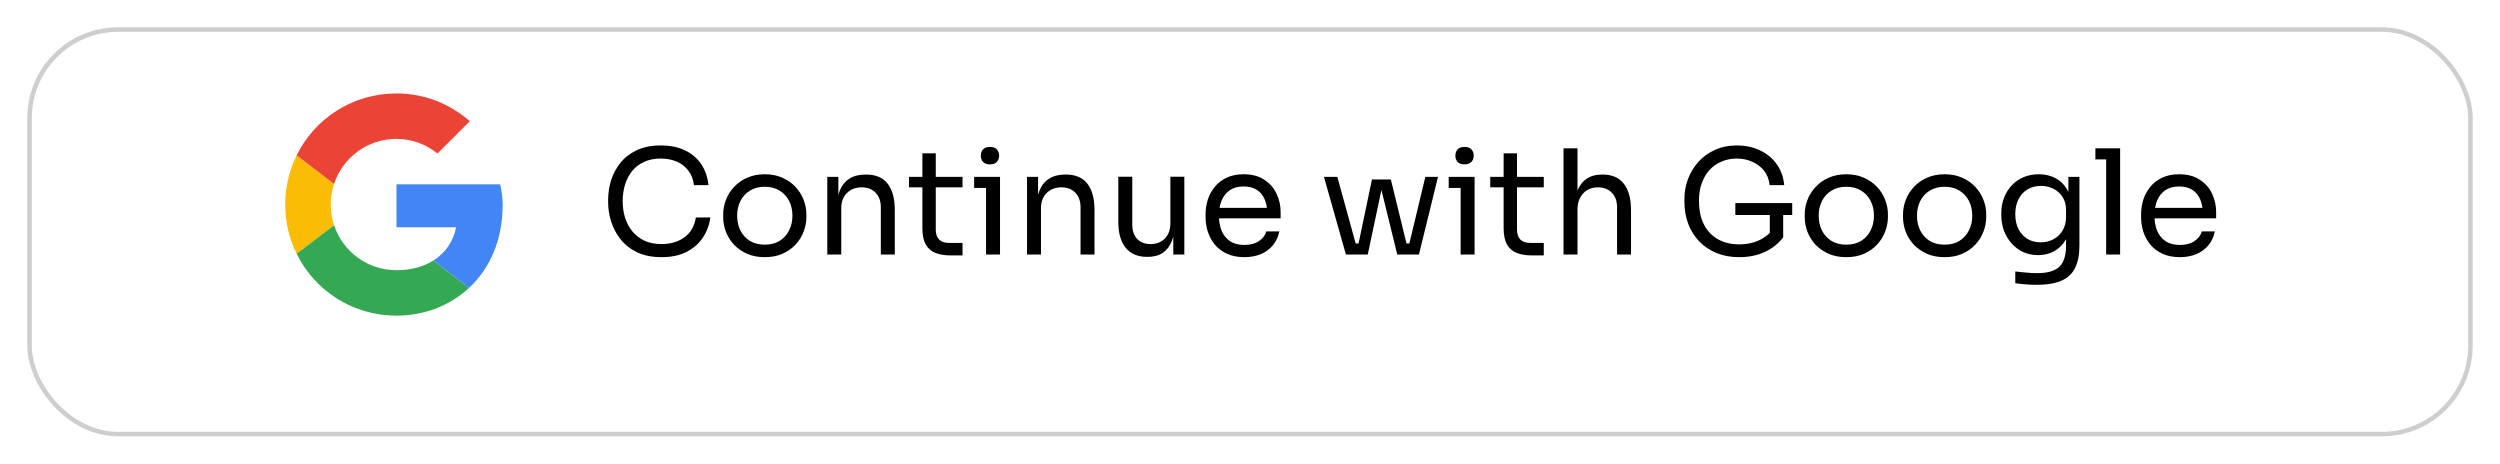 <svg width="275" height="51" viewBox="0 0 275 51" fill="none" xmlns="http://www.w3.org/2000/svg">
<g filter="url(#filter0_d_109_13)">
<rect x="3" width="269" height="45" rx="10" fill="white"/>
<rect x="3.25" y="0.25" width="268.5" height="44.5" rx="9.75" stroke="#CECECE" stroke-width="0.5"/>
</g>
<g clip-path="url(#clip0_109_13)">
<path fill-rule="evenodd" clip-rule="evenodd" d="M36.379 22.5C36.379 21.706 36.511 20.945 36.746 20.231L32.627 17.086C31.824 18.716 31.372 20.552 31.372 22.5C31.372 24.446 31.823 26.282 32.625 27.911L36.742 24.759C36.509 24.049 36.379 23.29 36.379 22.5Z" fill="#FBBC05"/>
<path fill-rule="evenodd" clip-rule="evenodd" d="M43.611 15.278C45.336 15.278 46.894 15.889 48.118 16.889L51.678 13.333C49.509 11.444 46.727 10.278 43.611 10.278C38.774 10.278 34.617 13.044 32.627 17.086L36.746 20.231C37.695 17.35 40.401 15.278 43.611 15.278Z" fill="#EB4335"/>
<path fill-rule="evenodd" clip-rule="evenodd" d="M43.611 29.722C40.401 29.722 37.695 27.65 36.746 24.769L32.627 27.914C34.617 31.956 38.774 34.722 43.611 34.722C46.597 34.722 49.447 33.662 51.586 31.676L47.676 28.654C46.573 29.349 45.184 29.722 43.611 29.722Z" fill="#34A853"/>
<path fill-rule="evenodd" clip-rule="evenodd" d="M55.295 22.5C55.295 21.778 55.183 21 55.016 20.278H43.611V25H50.176C49.848 26.61 48.955 27.848 47.676 28.653L51.586 31.676C53.833 29.591 55.295 26.484 55.295 22.5Z" fill="#4285F4"/>
</g>
<path d="M72.768 28.288C71.701 28.288 70.789 28.101 70.032 27.728C69.285 27.355 68.683 26.869 68.224 26.272C67.765 25.675 67.429 25.029 67.216 24.336C67.003 23.632 66.896 22.955 66.896 22.304V21.952C66.896 21.248 67.003 20.544 67.216 19.84C67.44 19.136 67.781 18.496 68.24 17.92C68.699 17.344 69.296 16.88 70.032 16.528C70.768 16.176 71.648 16 72.672 16C73.717 16 74.613 16.181 75.36 16.544C76.107 16.907 76.699 17.413 77.136 18.064C77.573 18.715 77.84 19.483 77.936 20.368H76.336C76.251 19.707 76.037 19.163 75.696 18.736C75.355 18.299 74.923 17.973 74.4 17.76C73.888 17.547 73.312 17.44 72.672 17.44C71.979 17.44 71.371 17.563 70.848 17.808C70.325 18.043 69.888 18.379 69.536 18.816C69.195 19.243 68.933 19.739 68.752 20.304C68.581 20.869 68.496 21.483 68.496 22.144C68.496 22.773 68.581 23.371 68.752 23.936C68.933 24.501 69.2 25.003 69.552 25.44C69.915 25.877 70.363 26.224 70.896 26.48C71.429 26.725 72.053 26.848 72.768 26.848C73.771 26.848 74.613 26.597 75.296 26.096C75.979 25.595 76.395 24.869 76.544 23.92H78.144C78.037 24.72 77.765 25.451 77.328 26.112C76.901 26.773 76.304 27.301 75.536 27.696C74.779 28.091 73.856 28.288 72.768 28.288ZM84.127 28.288C83.38 28.288 82.724 28.16 82.159 27.904C81.593 27.648 81.113 27.312 80.719 26.896C80.335 26.469 80.041 25.995 79.839 25.472C79.647 24.949 79.551 24.416 79.551 23.872V23.584C79.551 23.04 79.652 22.507 79.855 21.984C80.057 21.451 80.356 20.976 80.751 20.56C81.145 20.133 81.625 19.797 82.191 19.552C82.756 19.296 83.401 19.168 84.127 19.168C84.852 19.168 85.497 19.296 86.063 19.552C86.628 19.797 87.108 20.133 87.503 20.56C87.897 20.976 88.196 21.451 88.399 21.984C88.601 22.507 88.703 23.04 88.703 23.584V23.872C88.703 24.416 88.601 24.949 88.399 25.472C88.207 25.995 87.913 26.469 87.519 26.896C87.135 27.312 86.66 27.648 86.095 27.904C85.529 28.16 84.873 28.288 84.127 28.288ZM84.127 26.912C84.767 26.912 85.311 26.773 85.759 26.496C86.217 26.208 86.564 25.824 86.799 25.344C87.044 24.864 87.167 24.325 87.167 23.728C87.167 23.12 87.044 22.576 86.799 22.096C86.553 21.616 86.201 21.237 85.743 20.96C85.295 20.683 84.756 20.544 84.127 20.544C83.508 20.544 82.969 20.683 82.511 20.96C82.052 21.237 81.7 21.616 81.455 22.096C81.209 22.576 81.087 23.12 81.087 23.728C81.087 24.325 81.204 24.864 81.439 25.344C81.684 25.824 82.031 26.208 82.479 26.496C82.937 26.773 83.487 26.912 84.127 26.912ZM91.003 28V19.456H92.219V23.12H92.027C92.027 22.277 92.139 21.568 92.363 20.992C92.598 20.405 92.95 19.963 93.419 19.664C93.889 19.355 94.481 19.2 95.195 19.2H95.259C96.337 19.2 97.131 19.536 97.643 20.208C98.166 20.88 98.427 21.851 98.427 23.12V28H96.891V22.8C96.891 22.139 96.705 21.611 96.331 21.216C95.958 20.811 95.446 20.608 94.795 20.608C94.123 20.608 93.579 20.816 93.163 21.232C92.747 21.648 92.539 22.203 92.539 22.896V28H91.003ZM104.566 28.096C103.926 28.096 103.371 28.005 102.902 27.824C102.443 27.643 102.086 27.333 101.83 26.896C101.584 26.448 101.462 25.845 101.462 25.088V16.864H102.934V25.28C102.934 25.739 103.056 26.096 103.302 26.352C103.558 26.597 103.915 26.72 104.374 26.72H105.878V28.096H104.566ZM99.99 20.608V19.456H105.878V20.608H99.99ZM108.466 28V19.456H110.002V28H108.466ZM107.154 20.672V19.456H110.002V20.672H107.154ZM108.898 18.08C108.557 18.08 108.301 17.989 108.13 17.808C107.97 17.627 107.89 17.397 107.89 17.12C107.89 16.843 107.97 16.613 108.13 16.432C108.301 16.251 108.557 16.16 108.898 16.16C109.239 16.16 109.49 16.251 109.65 16.432C109.821 16.613 109.906 16.843 109.906 17.12C109.906 17.397 109.821 17.627 109.65 17.808C109.49 17.989 109.239 18.08 108.898 18.08ZM112.972 28V19.456H114.188V23.12H113.996C113.996 22.277 114.108 21.568 114.332 20.992C114.567 20.405 114.919 19.963 115.388 19.664C115.857 19.355 116.449 19.2 117.164 19.2H117.228C118.305 19.2 119.1 19.536 119.612 20.208C120.135 20.88 120.396 21.851 120.396 23.12V28H118.86V22.8C118.86 22.139 118.673 21.611 118.3 21.216C117.927 20.811 117.415 20.608 116.764 20.608C116.092 20.608 115.548 20.816 115.132 21.232C114.716 21.648 114.508 22.203 114.508 22.896V28H112.972ZM126.166 28.256C125.153 28.256 124.374 27.925 123.83 27.264C123.286 26.603 123.014 25.648 123.014 24.4V19.44H124.55V24.704C124.55 25.376 124.732 25.904 125.094 26.288C125.457 26.661 125.948 26.848 126.566 26.848C127.206 26.848 127.729 26.645 128.134 26.24C128.54 25.824 128.742 25.259 128.742 24.544V19.44H130.278V28H129.062V24.336H129.254C129.254 25.179 129.142 25.893 128.918 26.48C128.694 27.056 128.358 27.499 127.91 27.808C127.473 28.107 126.913 28.256 126.23 28.256H126.166ZM136.885 28.288C136.139 28.288 135.493 28.16 134.949 27.904C134.405 27.648 133.963 27.312 133.621 26.896C133.28 26.469 133.024 25.995 132.853 25.472C132.693 24.949 132.613 24.416 132.613 23.872V23.584C132.613 23.029 132.693 22.491 132.853 21.968C133.024 21.445 133.28 20.976 133.621 20.56C133.963 20.133 134.395 19.797 134.917 19.552C135.451 19.296 136.075 19.168 136.789 19.168C137.717 19.168 138.48 19.371 139.077 19.776C139.685 20.171 140.133 20.683 140.421 21.312C140.72 21.941 140.869 22.613 140.869 23.328V24.016H133.285V22.864H139.749L139.397 23.488C139.397 22.88 139.301 22.357 139.109 21.92C138.917 21.472 138.629 21.125 138.245 20.88C137.861 20.635 137.376 20.512 136.789 20.512C136.181 20.512 135.675 20.651 135.269 20.928C134.875 21.205 134.576 21.584 134.373 22.064C134.181 22.544 134.085 23.099 134.085 23.728C134.085 24.336 134.181 24.885 134.373 25.376C134.576 25.856 134.885 26.24 135.301 26.528C135.717 26.805 136.245 26.944 136.885 26.944C137.557 26.944 138.101 26.795 138.517 26.496C138.944 26.197 139.2 25.851 139.285 25.456H140.725C140.608 26.043 140.373 26.549 140.021 26.976C139.669 27.403 139.227 27.728 138.693 27.952C138.16 28.176 137.557 28.288 136.885 28.288ZM149.187 28L150.915 19.744H152.995L155.011 28H153.699L151.683 19.776H152.195L150.451 28H149.187ZM148.403 28V26.784H150.179V28H148.403ZM148.051 28L145.635 19.456H147.107L149.459 28H148.051ZM154.019 28V26.784H155.795V28H154.019ZM154.739 28L156.787 19.456H158.179L156.083 28H154.739ZM160.669 28V19.456H162.205V28H160.669ZM159.357 20.672V19.456H162.205V20.672H159.357ZM161.101 18.08C160.76 18.08 160.504 17.989 160.333 17.808C160.173 17.627 160.093 17.397 160.093 17.12C160.093 16.843 160.173 16.613 160.333 16.432C160.504 16.251 160.76 16.16 161.101 16.16C161.443 16.16 161.693 16.251 161.853 16.432C162.024 16.613 162.109 16.843 162.109 17.12C162.109 17.397 162.024 17.627 161.853 17.808C161.693 17.989 161.443 18.08 161.101 18.08ZM168.503 28.096C167.863 28.096 167.308 28.005 166.839 27.824C166.38 27.643 166.023 27.333 165.767 26.896C165.522 26.448 165.399 25.845 165.399 25.088V16.864H166.871V25.28C166.871 25.739 166.994 26.096 167.239 26.352C167.495 26.597 167.852 26.72 168.311 26.72H169.815V28.096H168.503ZM163.927 20.608V19.456H169.815V20.608H163.927ZM171.988 28V16.32H173.524V23.296H173.14C173.14 22.453 173.246 21.728 173.46 21.12C173.684 20.501 174.025 20.027 174.484 19.696C174.942 19.365 175.529 19.2 176.244 19.2H176.308C177.332 19.2 178.105 19.541 178.628 20.224C179.15 20.896 179.412 21.861 179.412 23.12V28H177.876V22.8C177.876 22.107 177.678 21.568 177.284 21.184C176.9 20.8 176.398 20.608 175.78 20.608C175.097 20.608 174.548 20.837 174.132 21.296C173.726 21.744 173.524 22.336 173.524 23.072V28H171.988ZM191.303 28.288C190.396 28.288 189.575 28.139 188.839 27.84C188.103 27.541 187.468 27.12 186.935 26.576C186.412 26.032 186.007 25.392 185.719 24.656C185.431 23.909 185.287 23.099 185.287 22.224V21.872C185.287 21.125 185.415 20.405 185.671 19.712C185.937 19.008 186.316 18.379 186.807 17.824C187.308 17.259 187.916 16.816 188.631 16.496C189.345 16.165 190.151 16 191.047 16C192.017 16 192.881 16.187 193.639 16.56C194.396 16.923 195.004 17.435 195.463 18.096C195.921 18.747 196.188 19.504 196.263 20.368H194.663C194.588 19.717 194.375 19.179 194.023 18.752C193.671 18.315 193.233 17.989 192.711 17.776C192.199 17.552 191.644 17.44 191.047 17.44C190.439 17.44 189.879 17.552 189.367 17.776C188.855 17.989 188.412 18.299 188.039 18.704C187.676 19.109 187.393 19.595 187.191 20.16C186.988 20.725 186.887 21.36 186.887 22.064C186.887 22.864 186.993 23.568 187.207 24.176C187.431 24.773 187.74 25.275 188.135 25.68C188.529 26.075 188.993 26.373 189.527 26.576C190.071 26.779 190.663 26.88 191.303 26.88C192.209 26.88 193.004 26.699 193.687 26.336C194.38 25.963 194.903 25.483 195.255 24.896L194.679 26.8V23.328H196.151V26.112C195.628 26.795 194.956 27.328 194.135 27.712C193.313 28.096 192.369 28.288 191.303 28.288ZM190.887 23.648V22.336H197.143V23.648H190.887ZM203.096 28.288C202.349 28.288 201.693 28.16 201.128 27.904C200.562 27.648 200.082 27.312 199.688 26.896C199.304 26.469 199.01 25.995 198.808 25.472C198.616 24.949 198.52 24.416 198.52 23.872V23.584C198.52 23.04 198.621 22.507 198.824 21.984C199.026 21.451 199.325 20.976 199.72 20.56C200.114 20.133 200.594 19.797 201.16 19.552C201.725 19.296 202.37 19.168 203.096 19.168C203.821 19.168 204.466 19.296 205.032 19.552C205.597 19.797 206.077 20.133 206.472 20.56C206.866 20.976 207.165 21.451 207.368 21.984C207.57 22.507 207.672 23.04 207.672 23.584V23.872C207.672 24.416 207.57 24.949 207.368 25.472C207.176 25.995 206.882 26.469 206.488 26.896C206.104 27.312 205.629 27.648 205.064 27.904C204.498 28.16 203.842 28.288 203.096 28.288ZM203.096 26.912C203.736 26.912 204.28 26.773 204.728 26.496C205.186 26.208 205.533 25.824 205.767 25.344C206.013 24.864 206.135 24.325 206.135 23.728C206.135 23.12 206.013 22.576 205.767 22.096C205.522 21.616 205.17 21.237 204.712 20.96C204.264 20.683 203.725 20.544 203.096 20.544C202.477 20.544 201.938 20.683 201.48 20.96C201.021 21.237 200.669 21.616 200.424 22.096C200.178 22.576 200.056 23.12 200.056 23.728C200.056 24.325 200.173 24.864 200.408 25.344C200.653 25.824 201 26.208 201.448 26.496C201.906 26.773 202.456 26.912 203.096 26.912ZM213.908 28.288C213.161 28.288 212.505 28.16 211.94 27.904C211.375 27.648 210.895 27.312 210.5 26.896C210.116 26.469 209.823 25.995 209.62 25.472C209.428 24.949 209.332 24.416 209.332 23.872V23.584C209.332 23.04 209.433 22.507 209.636 21.984C209.839 21.451 210.137 20.976 210.532 20.56C210.927 20.133 211.407 19.797 211.972 19.552C212.537 19.296 213.183 19.168 213.908 19.168C214.633 19.168 215.279 19.296 215.844 19.552C216.409 19.797 216.889 20.133 217.284 20.56C217.679 20.976 217.977 21.451 218.18 21.984C218.383 22.507 218.484 23.04 218.484 23.584V23.872C218.484 24.416 218.383 24.949 218.18 25.472C217.988 25.995 217.695 26.469 217.3 26.896C216.916 27.312 216.441 27.648 215.876 27.904C215.311 28.16 214.655 28.288 213.908 28.288ZM213.908 26.912C214.548 26.912 215.092 26.773 215.54 26.496C215.999 26.208 216.345 25.824 216.58 25.344C216.825 24.864 216.948 24.325 216.948 23.728C216.948 23.12 216.825 22.576 216.58 22.096C216.335 21.616 215.983 21.237 215.524 20.96C215.076 20.683 214.537 20.544 213.908 20.544C213.289 20.544 212.751 20.683 212.292 20.96C211.833 21.237 211.481 21.616 211.236 22.096C210.991 22.576 210.868 23.12 210.868 23.728C210.868 24.325 210.985 24.864 211.22 25.344C211.465 25.824 211.812 26.208 212.26 26.496C212.719 26.773 213.268 26.912 213.908 26.912ZM224.016 31.328C223.622 31.328 223.222 31.312 222.817 31.28C222.422 31.248 222.043 31.205 221.681 31.152V29.856C222.065 29.909 222.465 29.952 222.881 29.984C223.307 30.027 223.707 30.048 224.081 30.048C224.859 30.048 225.478 29.941 225.937 29.728C226.406 29.525 226.742 29.2 226.945 28.752C227.158 28.315 227.265 27.749 227.265 27.056V25.424L227.777 24.208C227.745 25.072 227.563 25.792 227.233 26.368C226.902 26.933 226.47 27.36 225.937 27.648C225.414 27.925 224.833 28.064 224.193 28.064C223.595 28.064 223.046 27.952 222.545 27.728C222.054 27.493 221.627 27.173 221.265 26.768C220.913 26.363 220.635 25.899 220.433 25.376C220.241 24.843 220.145 24.283 220.145 23.696V23.408C220.145 22.811 220.246 22.256 220.449 21.744C220.651 21.221 220.934 20.768 221.297 20.384C221.659 20 222.091 19.701 222.593 19.488C223.105 19.275 223.665 19.168 224.273 19.168C224.987 19.168 225.617 19.323 226.161 19.632C226.705 19.931 227.131 20.373 227.441 20.96C227.761 21.536 227.937 22.245 227.969 23.088L227.521 23.104V19.456H228.737V26.992C228.737 28.016 228.577 28.843 228.257 29.472C227.947 30.112 227.446 30.581 226.753 30.88C226.07 31.179 225.158 31.328 224.016 31.328ZM224.481 26.656C224.993 26.656 225.457 26.544 225.873 26.32C226.299 26.096 226.635 25.776 226.881 25.36C227.137 24.933 227.265 24.427 227.265 23.84V23.104C227.265 22.528 227.131 22.043 226.865 21.648C226.609 21.253 226.273 20.955 225.857 20.752C225.441 20.549 224.987 20.448 224.497 20.448C223.942 20.448 223.451 20.576 223.025 20.832C222.598 21.088 222.267 21.451 222.033 21.92C221.798 22.379 221.681 22.923 221.681 23.552C221.681 24.181 221.798 24.731 222.033 25.2C222.278 25.669 222.609 26.032 223.025 26.288C223.451 26.533 223.937 26.656 224.481 26.656ZM231.677 28V16.32H233.213V28H231.677ZM230.493 17.536V16.32H233.213V17.536H230.493ZM239.792 28.288C239.045 28.288 238.4 28.16 237.856 27.904C237.312 27.648 236.869 27.312 236.528 26.896C236.186 26.469 235.93 25.995 235.76 25.472C235.6 24.949 235.52 24.416 235.52 23.872V23.584C235.52 23.029 235.6 22.491 235.76 21.968C235.93 21.445 236.186 20.976 236.528 20.56C236.869 20.133 237.301 19.797 237.824 19.552C238.357 19.296 238.981 19.168 239.696 19.168C240.624 19.168 241.386 19.371 241.984 19.776C242.592 20.171 243.04 20.683 243.328 21.312C243.626 21.941 243.776 22.613 243.776 23.328V24.016H236.192V22.864H242.656L242.304 23.488C242.304 22.88 242.208 22.357 242.016 21.92C241.824 21.472 241.536 21.125 241.152 20.88C240.768 20.635 240.282 20.512 239.696 20.512C239.088 20.512 238.581 20.651 238.176 20.928C237.781 21.205 237.482 21.584 237.28 22.064C237.088 22.544 236.992 23.099 236.992 23.728C236.992 24.336 237.088 24.885 237.28 25.376C237.482 25.856 237.792 26.24 238.208 26.528C238.624 26.805 239.152 26.944 239.792 26.944C240.464 26.944 241.008 26.795 241.424 26.496C241.85 26.197 242.106 25.851 242.192 25.456H243.632C243.514 26.043 243.28 26.549 242.928 26.976C242.576 27.403 242.133 27.728 241.6 27.952C241.066 28.176 240.464 28.288 239.792 28.288Z" fill="black"/>
<defs>
<filter id="filter0_d_109_13" x="0" y="0" width="275" height="51" filterUnits="userSpaceOnUse" color-interpolation-filters="sRGB">
<feFlood flood-opacity="0" result="BackgroundImageFix"/>
<feColorMatrix in="SourceAlpha" type="matrix" values="0 0 0 0 0 0 0 0 0 0 0 0 0 0 0 0 0 0 127 0" result="hardAlpha"/>
<feOffset dy="3"/>
<feGaussianBlur stdDeviation="1.5"/>
<feComposite in2="hardAlpha" operator="out"/>
<feColorMatrix type="matrix" values="0 0 0 0 0 0 0 0 0 0 0 0 0 0 0 0 0 0 0.25 0"/>
<feBlend mode="normal" in2="BackgroundImageFix" result="effect1_dropShadow_109_13"/>
<feBlend mode="normal" in="SourceGraphic" in2="effect1_dropShadow_109_13" result="shape"/>
</filter>
<clipPath id="clip0_109_13">
<rect width="25" height="25" fill="white" transform="translate(31 10)"/>
</clipPath>
</defs>
</svg>
